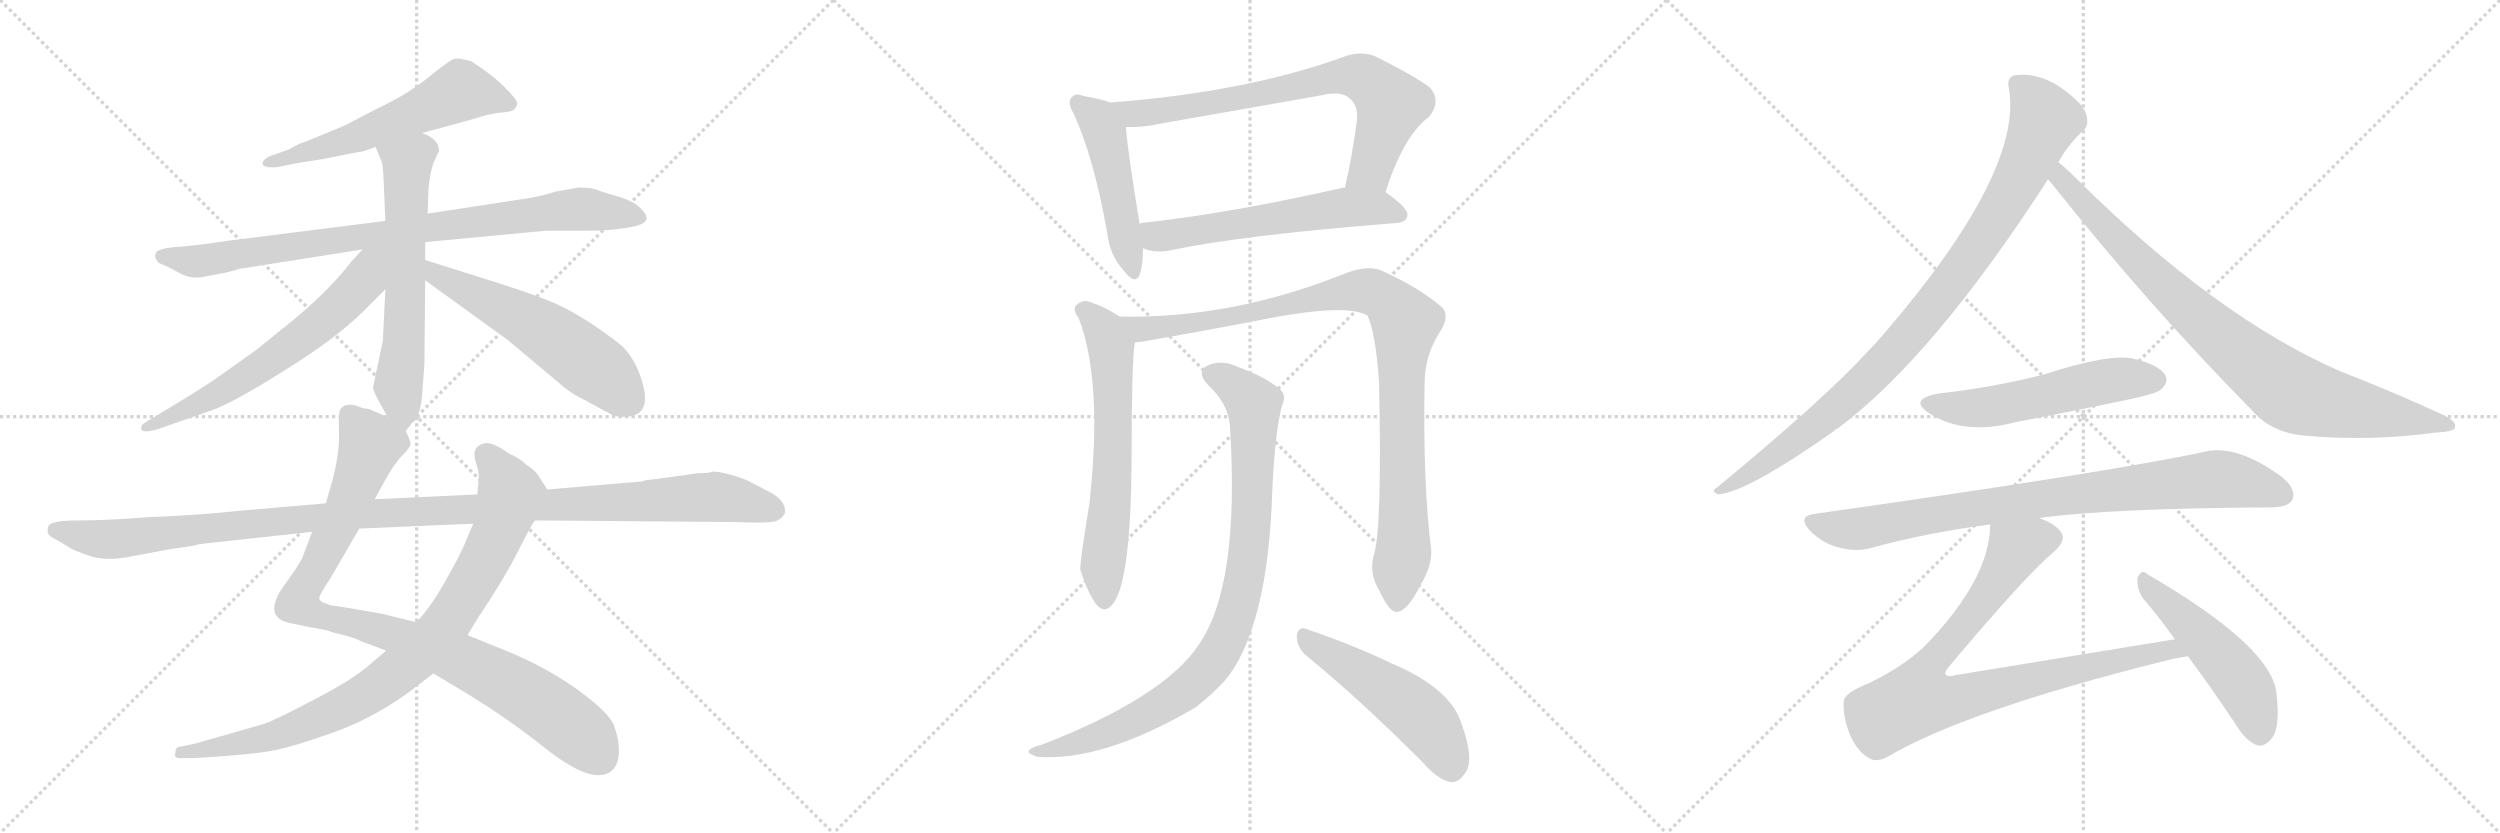 <svg version="1.1" viewBox="0 0 3072 1024" xmlns="http://www.w3.org/2000/svg">
  <g stroke="lightgray" stroke-dasharray="1,1" stroke-width="1" transform="scale(4, 4)">
    <line x1="0" y1="0" x2="256" y2="256"></line>
    <line x1="256" y1="0" x2="0" y2="256"></line>
    <line x1="128" y1="0" x2="128" y2="256"></line>
    <line x1="0" y1="128" x2="256" y2="128"></line>
    <line x1="256" y1="0" x2="512" y2="256"></line>
    <line x1="512" y1="0" x2="256" y2="256"></line>
    <line x1="384" y1="0" x2="384" y2="256"></line>
    <line x1="256" y1="128" x2="512" y2="128"></line>
    <line x1="512" y1="0" x2="768" y2="256"></line>
    <line x1="768" y1="0" x2="512" y2="256"></line>
    <line x1="640" y1="0" x2="640" y2="256"></line>
    <line x1="512" y1="128" x2="768" y2="128"></line>
  </g>
<g transform="scale(1, -1) translate(0, -850)">
   <style type="text/css">
    @keyframes keyframes0 {
      from {
       stroke: black;
       stroke-dashoffset: 571;
       stroke-width: 128;
       }
       65% {
       animation-timing-function: step-end;
       stroke: black;
       stroke-dashoffset: 0;
       stroke-width: 128;
       }
       to {
       stroke: black;
       stroke-width: 1024;
       }
       }
       #make-me-a-hanzi-animation-0 {
         animation: keyframes0 0.715s both;
         animation-delay: 0s;
         animation-timing-function: linear;
       }
    @keyframes keyframes1 {
      from {
       stroke: black;
       stroke-dashoffset: 848;
       stroke-width: 128;
       }
       73% {
       animation-timing-function: step-end;
       stroke: black;
       stroke-dashoffset: 0;
       stroke-width: 128;
       }
       to {
       stroke: black;
       stroke-width: 1024;
       }
       }
       #make-me-a-hanzi-animation-1 {
         animation: keyframes1 0.94s both;
         animation-delay: 0.715s;
         animation-timing-function: linear;
       }
    @keyframes keyframes2 {
      from {
       stroke: black;
       stroke-dashoffset: 614;
       stroke-width: 128;
       }
       67% {
       animation-timing-function: step-end;
       stroke: black;
       stroke-dashoffset: 0;
       stroke-width: 128;
       }
       to {
       stroke: black;
       stroke-width: 1024;
       }
       }
       #make-me-a-hanzi-animation-2 {
         animation: keyframes2 0.75s both;
         animation-delay: 1.655s;
         animation-timing-function: linear;
       }
    @keyframes keyframes3 {
      from {
       stroke: black;
       stroke-dashoffset: 623;
       stroke-width: 128;
       }
       67% {
       animation-timing-function: step-end;
       stroke: black;
       stroke-dashoffset: 0;
       stroke-width: 128;
       }
       to {
       stroke: black;
       stroke-width: 1024;
       }
       }
       #make-me-a-hanzi-animation-3 {
         animation: keyframes3 0.757s both;
         animation-delay: 2.404s;
         animation-timing-function: linear;
       }
    @keyframes keyframes4 {
      from {
       stroke: black;
       stroke-dashoffset: 556;
       stroke-width: 128;
       }
       64% {
       animation-timing-function: step-end;
       stroke: black;
       stroke-dashoffset: 0;
       stroke-width: 128;
       }
       to {
       stroke: black;
       stroke-width: 1024;
       }
       }
       #make-me-a-hanzi-animation-4 {
         animation: keyframes4 0.702s both;
         animation-delay: 3.161s;
         animation-timing-function: linear;
       }
    @keyframes keyframes5 {
      from {
       stroke: black;
       stroke-dashoffset: 940;
       stroke-width: 128;
       }
       75% {
       animation-timing-function: step-end;
       stroke: black;
       stroke-dashoffset: 0;
       stroke-width: 128;
       }
       to {
       stroke: black;
       stroke-width: 1024;
       }
       }
       #make-me-a-hanzi-animation-5 {
         animation: keyframes5 1.015s both;
         animation-delay: 3.864s;
         animation-timing-function: linear;
       }
    @keyframes keyframes6 {
      from {
       stroke: black;
       stroke-dashoffset: 863;
       stroke-width: 128;
       }
       74% {
       animation-timing-function: step-end;
       stroke: black;
       stroke-dashoffset: 0;
       stroke-width: 128;
       }
       to {
       stroke: black;
       stroke-width: 1024;
       }
       }
       #make-me-a-hanzi-animation-6 {
         animation: keyframes6 0.952s both;
         animation-delay: 4.879s;
         animation-timing-function: linear;
       }
    @keyframes keyframes7 {
      from {
       stroke: black;
       stroke-dashoffset: 1145;
       stroke-width: 128;
       }
       79% {
       animation-timing-function: step-end;
       stroke: black;
       stroke-dashoffset: 0;
       stroke-width: 128;
       }
       to {
       stroke: black;
       stroke-width: 1024;
       }
       }
       #make-me-a-hanzi-animation-7 {
         animation: keyframes7 1.182s both;
         animation-delay: 5.831s;
         animation-timing-function: linear;
       }
    @keyframes keyframes8 {
      from {
       stroke: black;
       stroke-dashoffset: 478;
       stroke-width: 128;
       }
       61% {
       animation-timing-function: step-end;
       stroke: black;
       stroke-dashoffset: 0;
       stroke-width: 128;
       }
       to {
       stroke: black;
       stroke-width: 1024;
       }
       }
       #make-me-a-hanzi-animation-8 {
         animation: keyframes8 0.639s both;
         animation-delay: 7.013s;
         animation-timing-function: linear;
       }
    @keyframes keyframes9 {
      from {
       stroke: black;
       stroke-dashoffset: 727;
       stroke-width: 128;
       }
       70% {
       animation-timing-function: step-end;
       stroke: black;
       stroke-dashoffset: 0;
       stroke-width: 128;
       }
       to {
       stroke: black;
       stroke-width: 1024;
       }
       }
       #make-me-a-hanzi-animation-9 {
         animation: keyframes9 0.842s both;
         animation-delay: 7.652s;
         animation-timing-function: linear;
       }
    @keyframes keyframes10 {
      from {
       stroke: black;
       stroke-dashoffset: 575;
       stroke-width: 128;
       }
       65% {
       animation-timing-function: step-end;
       stroke: black;
       stroke-dashoffset: 0;
       stroke-width: 128;
       }
       to {
       stroke: black;
       stroke-width: 1024;
       }
       }
       #make-me-a-hanzi-animation-10 {
         animation: keyframes10 0.718s both;
         animation-delay: 8.494s;
         animation-timing-function: linear;
       }
    @keyframes keyframes11 {
      from {
       stroke: black;
       stroke-dashoffset: 625;
       stroke-width: 128;
       }
       67% {
       animation-timing-function: step-end;
       stroke: black;
       stroke-dashoffset: 0;
       stroke-width: 128;
       }
       to {
       stroke: black;
       stroke-width: 1024;
       }
       }
       #make-me-a-hanzi-animation-11 {
         animation: keyframes11 0.759s both;
         animation-delay: 9.212s;
         animation-timing-function: linear;
       }
    @keyframes keyframes12 {
      from {
       stroke: black;
       stroke-dashoffset: 969;
       stroke-width: 128;
       }
       76% {
       animation-timing-function: step-end;
       stroke: black;
       stroke-dashoffset: 0;
       stroke-width: 128;
       }
       to {
       stroke: black;
       stroke-width: 1024;
       }
       }
       #make-me-a-hanzi-animation-12 {
         animation: keyframes12 1.039s both;
         animation-delay: 9.97s;
         animation-timing-function: linear;
       }
    @keyframes keyframes13 {
      from {
       stroke: black;
       stroke-dashoffset: 896;
       stroke-width: 128;
       }
       74% {
       animation-timing-function: step-end;
       stroke: black;
       stroke-dashoffset: 0;
       stroke-width: 128;
       }
       to {
       stroke: black;
       stroke-width: 1024;
       }
       }
       #make-me-a-hanzi-animation-13 {
         animation: keyframes13 0.979s both;
         animation-delay: 11.009s;
         animation-timing-function: linear;
       }
    @keyframes keyframes14 {
      from {
       stroke: black;
       stroke-dashoffset: 499;
       stroke-width: 128;
       }
       62% {
       animation-timing-function: step-end;
       stroke: black;
       stroke-dashoffset: 0;
       stroke-width: 128;
       }
       to {
       stroke: black;
       stroke-width: 1024;
       }
       }
       #make-me-a-hanzi-animation-14 {
         animation: keyframes14 0.656s both;
         animation-delay: 11.988s;
         animation-timing-function: linear;
       }
    @keyframes keyframes15 {
      from {
       stroke: black;
       stroke-dashoffset: 927;
       stroke-width: 128;
       }
       75% {
       animation-timing-function: step-end;
       stroke: black;
       stroke-dashoffset: 0;
       stroke-width: 128;
       }
       to {
       stroke: black;
       stroke-width: 1024;
       }
       }
       #make-me-a-hanzi-animation-15 {
         animation: keyframes15 1.004s both;
         animation-delay: 12.644s;
         animation-timing-function: linear;
       }
    @keyframes keyframes16 {
      from {
       stroke: black;
       stroke-dashoffset: 854;
       stroke-width: 128;
       }
       74% {
       animation-timing-function: step-end;
       stroke: black;
       stroke-dashoffset: 0;
       stroke-width: 128;
       }
       to {
       stroke: black;
       stroke-width: 1024;
       }
       }
       #make-me-a-hanzi-animation-16 {
         animation: keyframes16 0.945s both;
         animation-delay: 13.648s;
         animation-timing-function: linear;
       }
    @keyframes keyframes17 {
      from {
       stroke: black;
       stroke-dashoffset: 535;
       stroke-width: 128;
       }
       64% {
       animation-timing-function: step-end;
       stroke: black;
       stroke-dashoffset: 0;
       stroke-width: 128;
       }
       to {
       stroke: black;
       stroke-width: 1024;
       }
       }
       #make-me-a-hanzi-animation-17 {
         animation: keyframes17 0.685s both;
         animation-delay: 14.593s;
         animation-timing-function: linear;
       }
    @keyframes keyframes18 {
      from {
       stroke: black;
       stroke-dashoffset: 840;
       stroke-width: 128;
       }
       73% {
       animation-timing-function: step-end;
       stroke: black;
       stroke-dashoffset: 0;
       stroke-width: 128;
       }
       to {
       stroke: black;
       stroke-width: 1024;
       }
       }
       #make-me-a-hanzi-animation-18 {
         animation: keyframes18 0.934s both;
         animation-delay: 15.279s;
         animation-timing-function: linear;
       }
    @keyframes keyframes19 {
      from {
       stroke: black;
       stroke-dashoffset: 856;
       stroke-width: 128;
       }
       74% {
       animation-timing-function: step-end;
       stroke: black;
       stroke-dashoffset: 0;
       stroke-width: 128;
       }
       to {
       stroke: black;
       stroke-width: 1024;
       }
       }
       #make-me-a-hanzi-animation-19 {
         animation: keyframes19 0.947s both;
         animation-delay: 16.212s;
         animation-timing-function: linear;
       }
    @keyframes keyframes20 {
      from {
       stroke: black;
       stroke-dashoffset: 493;
       stroke-width: 128;
       }
       62% {
       animation-timing-function: step-end;
       stroke: black;
       stroke-dashoffset: 0;
       stroke-width: 128;
       }
       to {
       stroke: black;
       stroke-width: 1024;
       }
       }
       #make-me-a-hanzi-animation-20 {
         animation: keyframes20 0.651s both;
         animation-delay: 17.159s;
         animation-timing-function: linear;
       }
</style>
<path d="M 518.5 686.5 L 584.5 704.5 Q 598.5 709.5 613.5 711.5 Q 629.5 712.5 631.5 715.5 Q 634.5 717.5 635.5 722.5 Q 636.5 726.5 620.5 742.5 Q 604.5 758.5 579.5 774.5 Q 563.5 779.5 557.5 777.5 Q 552.5 775.5 534.5 761.5 Q 516.5 746.5 503.5 738.5 Q 490.5 729.5 455.5 712.5 Q 421.5 694.5 420.5 694.5 L 374.5 675.5 Q 366.5 673.5 355.5 666.5 L 332.5 658.5 Q 323.5 654.5 322.5 649.5 Q 322.5 643.5 339.5 644.5 L 355.5 647.5 Q 356.5 648.5 396.5 654.5 L 441.5 663.5 Q 443.5 662.5 461.5 669.5 L 518.5 686.5 Z" fill="lightgray"></path> 
<path d="M 522.5 552.5 L 670.5 566.5 L 723.5 566.5 Q 747.5 566.5 766.5 569.5 Q 786.5 572.5 789.5 575.5 Q 799.5 580.5 789.5 591.5 Q 780.5 602.5 759.5 608.5 Q 738.5 614.5 731.5 617.5 Q 724.5 619.5 710.5 619.5 L 682.5 614.5 Q 667.5 609.5 649.5 606.5 L 525.5 587.5 L 473.5 578.5 L 282.5 554.5 Q 236.5 547.5 215.5 546.5 Q 194.5 544.5 191.5 539.5 Q 189.5 534.5 192.5 530.5 Q 193.5 526.5 203.5 523.5 L 224.5 512.5 Q 238.5 506.5 253.5 510.5 L 269.5 513.5 Q 281.5 515.5 293.5 519.5 L 445.5 543.5 L 522.5 552.5 Z" fill="lightgray"></path> 
<path d="M 498.5 320.5 L 509.5 334.5 Q 516.5 341.5 518.5 362.5 L 521.5 402.5 L 522.5 505.5 L 522.5 530.5 L 522.5 552.5 L 525.5 587.5 L 526.5 618.5 Q 528.5 637.5 532.5 649.5 L 539.5 664.5 Q 539.5 679.5 518.5 686.5 C 491.5 699.5 450.5 697.5 461.5 669.5 L 468.5 652.5 Q 470.5 650.5 471.5 626.5 L 473.5 578.5 L 473.5 494.5 L 470.5 431.5 L 458.5 374.5 Q 457.5 369.5 476.5 337.5 C 491.5 311.5 491.5 311.5 498.5 320.5 Z" fill="lightgray"></path> 
<path d="M 445.5 543.5 L 432.5 529.5 Q 406.5 495.5 362.5 458.5 L 315.5 420.5 L 263.5 383.5 Q 242.5 369.5 217.5 354.5 L 179.5 331.5 Q 172.5 327.5 173.5 322.5 Q 175.5 317.5 193.5 322.5 L 256.5 344.5 Q 282.5 352.5 347.5 393.5 Q 412.5 433.5 447.5 468.5 L 473.5 494.5 C 525.5 546.5 472.5 572.5 445.5 543.5 Z" fill="lightgray"></path> 
<path d="M 522.5 505.5 L 623.5 432.5 L 684.5 381.5 Q 699.5 367.5 716.5 359.5 L 751.5 340.5 Q 760.5 336.5 774.5 338.5 Q 805.5 343.5 783.5 396.5 Q 775.5 414.5 763.5 425.5 Q 751.5 435.5 726.5 452.5 Q 701.5 468.5 683.5 476.5 Q 666.5 484.5 617.5 500.5 L 522.5 530.5 C 493.5 539.5 498.5 523.5 522.5 505.5 Z" fill="lightgray"></path> 
<path d="M 760.5 -71.5 Q 760.5 -58.5 754.5 -41.5 Q 748.5 -25.5 708.5 3.5 Q 668.5 31.5 621.5 50.5 L 574.5 69.5 L 511.5 85.5 L 470.5 95.5 Q 427.5 103.5 404.5 106.5 L 403.5 107.5 Q 394.5 109.5 392.5 113.5 Q 390.5 116.5 405.5 138.5 L 441.5 200.5 L 460.5 236.5 L 473.5 260.5 Q 483.5 278.5 493.5 289.5 Q 504.5 300.5 504.5 304.5 Q 504.5 308.5 498.5 320.5 L 476.5 337.5 L 457.5 345.5 Q 455.5 347.5 445.5 348.5 Q 426.5 357.5 418.5 347.5 Q 415.5 343.5 416.5 319.5 Q 417.5 295.5 409.5 263.5 L 400.5 231.5 L 383.5 196.5 L 371.5 164.5 Q 368.5 158.5 362.5 149.5 L 345.5 125.5 Q 324.5 91.5 355.5 84.5 L 379.5 79.5 Q 400.5 76.5 410.5 72.5 Q 436.5 66.5 442.5 62.5 L 474.5 50.5 L 532.5 22.5 L 567.5 1.5 Q 622.5 -31.5 667.5 -67.5 Q 712.5 -103.5 736.5 -102.5 Q 760.5 -101.5 760.5 -71.5 Z" fill="lightgray"></path> 
<path d="M 574.5 69.5 L 586.5 89.5 Q 619.5 138.5 636.5 172.5 Q 653.5 206.5 657.5 210.5 C 672.5 236.5 676.5 242.5 672.5 248.5 L 663.5 262.5 Q 658.5 271.5 647.5 278.5 Q 636.5 288.5 625.5 292.5 Q 606.5 306.5 596.5 305.5 Q 586.5 303.5 584.5 297.5 Q 581.5 293.5 584.5 282.5 Q 588.5 271.5 588.5 262.5 L 586.5 242.5 L 581.5 206.5 L 573.5 187.5 Q 566.5 169.5 547.5 136.5 Q 528.5 102.5 511.5 85.5 L 474.5 50.5 L 454.5 33.5 Q 434.5 15.5 384.5 -10.5 Q 334.5 -36.5 324.5 -39.5 L 268.5 -55.5 Q 234.5 -65.5 231.5 -65.5 L 221.5 -67.5 Q 215.5 -67.5 215.5 -75.5 Q 213.5 -81.5 220.5 -81.5 L 235.5 -81.5 Q 244.5 -81.5 282.5 -78.5 Q 320.5 -75.5 339.5 -71.5 Q 359.5 -67.5 405.5 -51.5 Q 452.5 -35.5 498.5 -3.5 L 532.5 22.5 L 574.5 69.5 Z" fill="lightgray"></path> 
<path d="M 657.5 210.5 L 901.5 208.5 Q 948.5 206.5 955.5 210.5 Q 962.5 214.5 964.5 219.5 Q 966.5 233.5 947.5 244.5 L 916.5 260.5 Q 889.5 270.5 875.5 270.5 Q 871.5 268.5 857.5 268.5 L 799.5 260.5 Q 793.5 260.5 789.5 258.5 L 672.5 248.5 L 586.5 242.5 L 460.5 236.5 L 400.5 231.5 L 295.5 222.5 Q 239.5 216.5 181.5 214.5 Q 131.5 210.5 96.5 210.5 Q 62.5 210.5 59.5 203.5 Q 57.5 196.5 59.5 193.5 Q 61.5 190.5 71.5 185.5 L 86.5 176.5 Q 88.5 174.5 108.5 167.5 Q 129.5 159.5 162.5 166.5 L 210.5 175.5 Q 236.5 178.5 245.5 181.5 L 383.5 196.5 L 441.5 200.5 L 581.5 206.5 L 657.5 210.5 Z" fill="lightgray"></path> 
<path d="M 1364.5 724.0 Q 1354.5 728.0 1331.5 732.0 Q 1321.5 736.0 1317.5 731.0 Q 1310.5 725.0 1319.5 710.0 Q 1344.5 655.0 1360.5 564.0 Q 1363.5 537.0 1379.5 519.0 Q 1395.5 498.0 1400.5 513.0 Q 1404.5 525.0 1404.5 545.0 L 1400.5 574.0 Q 1385.5 665.0 1383.5 694.0 C 1381.5 718.0 1381.5 718.0 1364.5 724.0 Z" fill="lightgray"></path> 
<path d="M 1702.5 614.0 Q 1724.5 683.0 1755.5 706.0 Q 1771.5 725.0 1757.5 742.0 Q 1741.5 755.0 1689.5 781.0 Q 1671.5 788.0 1650.5 780.0 Q 1532.5 737.0 1364.5 724.0 C 1334.5 722.0 1353.5 694.0 1383.5 694.0 Q 1402.5 693.0 1425.5 698.0 L 1624.5 733.0 Q 1649.5 739.0 1659.5 728.0 Q 1668.5 721.0 1667.5 703.0 Q 1661.5 657.0 1652.5 619.0 C 1645.5 590.0 1692.5 586.0 1702.5 614.0 Z" fill="lightgray"></path> 
<path d="M 1404.5 545.0 Q 1417.5 539.0 1436.5 542.0 Q 1524.5 561.0 1716.5 576.0 Q 1728.5 577.0 1729.5 586.0 Q 1729.5 595.0 1702.5 614.0 C 1688.5 624.0 1682.5 623.0 1652.5 619.0 Q 1651.5 620.0 1648.5 619.0 Q 1512.5 588.0 1402.5 576.0 Q 1401.5 576.0 1400.5 574.0 C 1371.5 565.0 1375.5 554.0 1404.5 545.0 Z" fill="lightgray"></path> 
<path d="M 1375.5 461.0 Q 1356.5 474.0 1335.5 480.0 Q 1328.5 481.0 1321.5 474.0 Q 1318.5 468.0 1325.5 459.0 Q 1355.5 381.0 1338.5 230.0 Q 1326.5 157.0 1327.5 150.0 Q 1337.5 119.0 1347.5 107.0 Q 1357.5 95.0 1367.5 108.0 Q 1389.5 135.0 1390.5 284.0 Q 1390.5 405.0 1394.5 429.0 C 1396.5 448.0 1396.5 448.0 1375.5 461.0 Z" fill="lightgray"></path> 
<path d="M 1688.5 169.0 Q 1681.5 147.0 1694.5 125.0 Q 1707.5 97.0 1716.5 98.0 Q 1729.5 99.0 1745.5 131.0 Q 1760.5 156.0 1758.5 176.0 Q 1748.5 255.0 1750.5 378.0 Q 1750.5 414.0 1770.5 444.0 Q 1780.5 460.0 1773.5 471.0 Q 1745.5 496.0 1696.5 518.0 Q 1680.5 524.0 1655.5 515.0 Q 1514.5 458.0 1375.5 461.0 C 1345.5 461.0 1364.5 424.0 1394.5 429.0 Q 1398.5 430.0 1402.5 430.0 Q 1477.5 443.0 1534.5 454.0 Q 1654.5 479.0 1680.5 462.0 Q 1690.5 440.0 1694.5 381.0 Q 1698.5 203.0 1688.5 169.0 Z" fill="lightgray"></path> 
<path d="M 1511.5 324.0 Q 1523.5 129.0 1472.5 57.0 Q 1429.5 -7.0 1280.5 -65.0 Q 1268.5 -68.0 1265.5 -71.0 Q 1259.5 -75.0 1274.5 -80.0 Q 1355.5 -86.0 1469.5 -19.0 Q 1488.5 -4.0 1504.5 13.0 Q 1558.5 77.0 1563.5 250.0 Q 1567.5 329.0 1576.5 355.0 Q 1580.5 365.0 1572.5 372.0 Q 1554.5 387.0 1521.5 399.0 Q 1502.5 408.0 1486.5 402.0 Q 1468.5 395.0 1483.5 378.0 Q 1510.5 353.0 1511.5 324.0 Z" fill="lightgray"></path> 
<path d="M 1605.5 44.0 Q 1669.5 -8.0 1748.5 -87.0 Q 1766.5 -108.0 1782.5 -111.0 Q 1792.5 -112.0 1799.5 -101.0 Q 1812.5 -86.0 1796.5 -41.0 Q 1783.5 4.0 1709.5 35.0 Q 1666.5 56.0 1605.5 77.0 Q 1595.5 81.0 1593.5 69.0 Q 1593.5 54.0 1605.5 44.0 Z" fill="lightgray"></path> 
<path d="M 2529.5 650.5 Q 2538.5 668.5 2557.5 687.5 Q 2566.5 693.5 2564.5 704.5 Q 2563.5 716.5 2548.5 729.5 Q 2512.5 762.5 2475.5 757.5 Q 2465.5 754.5 2468.5 741.5 Q 2486.5 639.5 2315.5 440.5 Q 2305.5 428.5 2294.5 417.5 Q 2242.5 360.5 2110.5 251.5 Q 2100.5 245.5 2112.5 242.5 Q 2148.5 246.5 2252.5 319.5 Q 2255.5 322.5 2259.5 324.5 Q 2376.5 412.5 2516.5 629.5 L 2529.5 650.5 Z" fill="lightgray"></path> 
<path d="M 2516.5 629.5 Q 2519.5 626.5 2523.5 621.5 Q 2638.5 476.5 2767.5 345.5 Q 2791.5 317.5 2834.5 314.5 Q 2912.5 307.5 2993.5 318.5 Q 3015.5 319.5 3016.5 324.5 Q 3019.5 331.5 3003.5 339.5 Q 2945.5 366.5 2876.5 393.5 Q 2723.5 459.5 2550.5 631.5 Q 2537.5 644.5 2529.5 650.5 C 2506.5 670.5 2497.5 652.5 2516.5 629.5 Z" fill="lightgray"></path> 
<path d="M 2382.5 366.5 Q 2343.5 359.5 2371.5 341.5 Q 2414.5 314.5 2477.5 331.5 Q 2546.5 344.5 2617.5 359.5 Q 2650.5 366.5 2655.5 371.5 Q 2665.5 380.5 2660.5 389.5 Q 2651.5 402.5 2620.5 409.5 Q 2590.5 415.5 2510.5 389.5 Q 2446.5 373.5 2382.5 366.5 Z" fill="lightgray"></path> 
<path d="M 2505.5 213.5 Q 2595.5 225.5 2789.5 226.5 Q 2811.5 226.5 2816.5 235.5 Q 2822.5 248.5 2804.5 263.5 Q 2747.5 305.5 2707.5 294.5 Q 2589.5 269.5 2229.5 218.5 Q 2207.5 215.5 2224.5 197.5 Q 2239.5 182.5 2258.5 177.5 Q 2280.5 171.5 2298.5 176.5 Q 2367.5 195.5 2445.5 205.5 L 2505.5 213.5 Z" fill="lightgray"></path> 
<path d="M 2672.5 64.5 L 2403.5 20.5 Q 2393.5 17.5 2390.5 21.5 Q 2389.5 24.5 2395.5 31.5 Q 2489.5 143.5 2524.5 172.5 Q 2540.5 187.5 2531.5 197.5 Q 2524.5 206.5 2505.5 213.5 C 2478.5 226.5 2448.5 235.5 2445.5 205.5 Q 2445.5 139.5 2366.5 57.5 Q 2341.5 32.5 2296.5 10.5 Q 2265.5 -1.5 2265.5 -12.5 Q 2264.5 -31.5 2273.5 -53.5 Q 2283.5 -75.5 2298.5 -82.5 Q 2305.5 -86.5 2318.5 -80.5 Q 2414.5 -23.5 2658.5 37.5 Q 2673.5 41.5 2688.5 43.5 C 2718.5 48.5 2702.5 69.5 2672.5 64.5 Z" fill="lightgray"></path> 
<path d="M 2688.5 43.5 Q 2715.5 7.5 2745.5 -37.5 Q 2758.5 -59.5 2772.5 -65.5 Q 2781.5 -68.5 2789.5 -59.5 Q 2802.5 -47.5 2797.5 -3.5 Q 2793.5 54.5 2638.5 144.5 Q 2631.5 151.5 2626.5 139.5 Q 2625.5 126.5 2633.5 114.5 Q 2652.5 92.5 2672.5 64.5 L 2688.5 43.5 Z" fill="lightgray"></path> 
      <clipPath id="make-me-a-hanzi-clip-0">
      <path d="M 518.5 686.5 L 584.5 704.5 Q 598.5 709.5 613.5 711.5 Q 629.5 712.5 631.5 715.5 Q 634.5 717.5 635.5 722.5 Q 636.5 726.5 620.5 742.5 Q 604.5 758.5 579.5 774.5 Q 563.5 779.5 557.5 777.5 Q 552.5 775.5 534.5 761.5 Q 516.5 746.5 503.5 738.5 Q 490.5 729.5 455.5 712.5 Q 421.5 694.5 420.5 694.5 L 374.5 675.5 Q 366.5 673.5 355.5 666.5 L 332.5 658.5 Q 323.5 654.5 322.5 649.5 Q 322.5 643.5 339.5 644.5 L 355.5 647.5 Q 356.5 648.5 396.5 654.5 L 441.5 663.5 Q 443.5 662.5 461.5 669.5 L 518.5 686.5 Z" fill="lightgray"></path>
      </clipPath>
      <path clip-path="url(#make-me-a-hanzi-clip-0)" d="M 626.5 722.5 L 563.5 737.5 L 430.5 678.5 L 329.5 652.5 " fill="none" id="make-me-a-hanzi-animation-0" stroke-dasharray="443 886" stroke-linecap="round"></path>

      <clipPath id="make-me-a-hanzi-clip-1">
      <path d="M 522.5 552.5 L 670.5 566.5 L 723.5 566.5 Q 747.5 566.5 766.5 569.5 Q 786.5 572.5 789.5 575.5 Q 799.5 580.5 789.5 591.5 Q 780.5 602.5 759.5 608.5 Q 738.5 614.5 731.5 617.5 Q 724.5 619.5 710.5 619.5 L 682.5 614.5 Q 667.5 609.5 649.5 606.5 L 525.5 587.5 L 473.5 578.5 L 282.5 554.5 Q 236.5 547.5 215.5 546.5 Q 194.5 544.5 191.5 539.5 Q 189.5 534.5 192.5 530.5 Q 193.5 526.5 203.5 523.5 L 224.5 512.5 Q 238.5 506.5 253.5 510.5 L 269.5 513.5 Q 281.5 515.5 293.5 519.5 L 445.5 543.5 L 522.5 552.5 Z" fill="lightgray"></path>
      </clipPath>
      <path clip-path="url(#make-me-a-hanzi-clip-1)" d="M 198.5 535.5 L 253.5 530.5 L 708.5 593.5 L 785.5 583.5 " fill="none" id="make-me-a-hanzi-animation-1" stroke-dasharray="720 1440" stroke-linecap="round"></path>

      <clipPath id="make-me-a-hanzi-clip-2">
      <path d="M 498.5 320.5 L 509.5 334.5 Q 516.5 341.5 518.5 362.5 L 521.5 402.5 L 522.5 505.5 L 522.5 530.5 L 522.5 552.5 L 525.5 587.5 L 526.5 618.5 Q 528.5 637.5 532.5 649.5 L 539.5 664.5 Q 539.5 679.5 518.5 686.5 C 491.5 699.5 450.5 697.5 461.5 669.5 L 468.5 652.5 Q 470.5 650.5 471.5 626.5 L 473.5 578.5 L 473.5 494.5 L 470.5 431.5 L 458.5 374.5 Q 457.5 369.5 476.5 337.5 C 491.5 311.5 491.5 311.5 498.5 320.5 Z" fill="lightgray"></path>
      </clipPath>
      <path clip-path="url(#make-me-a-hanzi-clip-2)" d="M 469.5 667.5 L 500.5 649.5 L 496.5 424.5 L 489.5 376.5 L 495.5 328.5 " fill="none" id="make-me-a-hanzi-animation-2" stroke-dasharray="486 972" stroke-linecap="round"></path>

      <clipPath id="make-me-a-hanzi-clip-3">
      <path d="M 445.5 543.5 L 432.5 529.5 Q 406.5 495.5 362.5 458.5 L 315.5 420.5 L 263.5 383.5 Q 242.5 369.5 217.5 354.5 L 179.5 331.5 Q 172.5 327.5 173.5 322.5 Q 175.5 317.5 193.5 322.5 L 256.5 344.5 Q 282.5 352.5 347.5 393.5 Q 412.5 433.5 447.5 468.5 L 473.5 494.5 C 525.5 546.5 472.5 572.5 445.5 543.5 Z" fill="lightgray"></path>
      </clipPath>
      <path clip-path="url(#make-me-a-hanzi-clip-3)" d="M 467.5 540.5 L 447.5 505.5 L 407.5 464.5 L 328.5 403.5 L 263.5 363.5 L 178.5 325.5 " fill="none" id="make-me-a-hanzi-animation-3" stroke-dasharray="495 990" stroke-linecap="round"></path>

      <clipPath id="make-me-a-hanzi-clip-4">
      <path d="M 522.5 505.5 L 623.5 432.5 L 684.5 381.5 Q 699.5 367.5 716.5 359.5 L 751.5 340.5 Q 760.5 336.5 774.5 338.5 Q 805.5 343.5 783.5 396.5 Q 775.5 414.5 763.5 425.5 Q 751.5 435.5 726.5 452.5 Q 701.5 468.5 683.5 476.5 Q 666.5 484.5 617.5 500.5 L 522.5 530.5 C 493.5 539.5 498.5 523.5 522.5 505.5 Z" fill="lightgray"></path>
      </clipPath>
      <path clip-path="url(#make-me-a-hanzi-clip-4)" d="M 527.5 524.5 L 538.5 511.5 L 647.5 456.5 L 699.5 422.5 L 742.5 390.5 L 773.5 357.5 " fill="none" id="make-me-a-hanzi-animation-4" stroke-dasharray="428 856" stroke-linecap="round"></path>

      <clipPath id="make-me-a-hanzi-clip-5">
      <path d="M 760.5 -71.5 Q 760.5 -58.5 754.5 -41.5 Q 748.5 -25.5 708.5 3.5 Q 668.5 31.5 621.5 50.5 L 574.5 69.5 L 511.5 85.5 L 470.5 95.5 Q 427.5 103.5 404.5 106.5 L 403.5 107.5 Q 394.5 109.5 392.5 113.5 Q 390.5 116.5 405.5 138.5 L 441.5 200.5 L 460.5 236.5 L 473.5 260.5 Q 483.5 278.5 493.5 289.5 Q 504.5 300.5 504.5 304.5 Q 504.5 308.5 498.5 320.5 L 476.5 337.5 L 457.5 345.5 Q 455.5 347.5 445.5 348.5 Q 426.5 357.5 418.5 347.5 Q 415.5 343.5 416.5 319.5 Q 417.5 295.5 409.5 263.5 L 400.5 231.5 L 383.5 196.5 L 371.5 164.5 Q 368.5 158.5 362.5 149.5 L 345.5 125.5 Q 324.5 91.5 355.5 84.5 L 379.5 79.5 Q 400.5 76.5 410.5 72.5 Q 436.5 66.5 442.5 62.5 L 474.5 50.5 L 532.5 22.5 L 567.5 1.5 Q 622.5 -31.5 667.5 -67.5 Q 712.5 -103.5 736.5 -102.5 Q 760.5 -101.5 760.5 -71.5 Z" fill="lightgray"></path>
      </clipPath>
      <path clip-path="url(#make-me-a-hanzi-clip-5)" d="M 428.5 340.5 L 455.5 304.5 L 427.5 229.5 L 366.5 108.5 L 391.5 93.5 L 472.5 74.5 L 548.5 46.5 L 614.5 15.5 L 680.5 -25.5 L 718.5 -56.5 L 737.5 -80.5 " fill="none" id="make-me-a-hanzi-animation-5" stroke-dasharray="812 1624" stroke-linecap="round"></path>

      <clipPath id="make-me-a-hanzi-clip-6">
      <path d="M 574.5 69.5 L 586.5 89.5 Q 619.5 138.5 636.5 172.5 Q 653.5 206.5 657.5 210.5 C 672.5 236.5 676.5 242.5 672.5 248.5 L 663.5 262.5 Q 658.5 271.5 647.5 278.5 Q 636.5 288.5 625.5 292.5 Q 606.5 306.5 596.5 305.5 Q 586.5 303.5 584.5 297.5 Q 581.5 293.5 584.5 282.5 Q 588.5 271.5 588.5 262.5 L 586.5 242.5 L 581.5 206.5 L 573.5 187.5 Q 566.5 169.5 547.5 136.5 Q 528.5 102.5 511.5 85.5 L 474.5 50.5 L 454.5 33.5 Q 434.5 15.5 384.5 -10.5 Q 334.5 -36.5 324.5 -39.5 L 268.5 -55.5 Q 234.5 -65.5 231.5 -65.5 L 221.5 -67.5 Q 215.5 -67.5 215.5 -75.5 Q 213.5 -81.5 220.5 -81.5 L 235.5 -81.5 Q 244.5 -81.5 282.5 -78.5 Q 320.5 -75.5 339.5 -71.5 Q 359.5 -67.5 405.5 -51.5 Q 452.5 -35.5 498.5 -3.5 L 532.5 22.5 L 574.5 69.5 Z" fill="lightgray"></path>
      </clipPath>
      <path clip-path="url(#make-me-a-hanzi-clip-6)" d="M 598.5 290.5 L 627.5 243.5 L 613.5 196.5 L 552.5 89.5 L 515.5 47.5 L 452.5 -1.5 L 374.5 -40.5 L 320.5 -58.5 L 222.5 -74.5 " fill="none" id="make-me-a-hanzi-animation-6" stroke-dasharray="735 1470" stroke-linecap="round"></path>

      <clipPath id="make-me-a-hanzi-clip-7">
      <path d="M 657.5 210.5 L 901.5 208.5 Q 948.5 206.5 955.5 210.5 Q 962.5 214.5 964.5 219.5 Q 966.5 233.5 947.5 244.5 L 916.5 260.5 Q 889.5 270.5 875.5 270.5 Q 871.5 268.5 857.5 268.5 L 799.5 260.5 Q 793.5 260.5 789.5 258.5 L 672.5 248.5 L 586.5 242.5 L 460.5 236.5 L 400.5 231.5 L 295.5 222.5 Q 239.5 216.5 181.5 214.5 Q 131.5 210.5 96.5 210.5 Q 62.5 210.5 59.5 203.5 Q 57.5 196.5 59.5 193.5 Q 61.5 190.5 71.5 185.5 L 86.5 176.5 Q 88.5 174.5 108.5 167.5 Q 129.5 159.5 162.5 166.5 L 210.5 175.5 Q 236.5 178.5 245.5 181.5 L 383.5 196.5 L 441.5 200.5 L 581.5 206.5 L 657.5 210.5 Z" fill="lightgray"></path>
      </clipPath>
      <path clip-path="url(#make-me-a-hanzi-clip-7)" d="M 67.5 198.5 L 150.5 187.5 L 409.5 216.5 L 878.5 239.5 L 951.5 223.5 " fill="none" id="make-me-a-hanzi-animation-7" stroke-dasharray="1017 2034" stroke-linecap="round"></path>

      <clipPath id="make-me-a-hanzi-clip-8">
      <path d="M 1364.5 724.0 Q 1354.5 728.0 1331.5 732.0 Q 1321.5 736.0 1317.5 731.0 Q 1310.5 725.0 1319.5 710.0 Q 1344.5 655.0 1360.5 564.0 Q 1363.5 537.0 1379.5 519.0 Q 1395.5 498.0 1400.5 513.0 Q 1404.5 525.0 1404.5 545.0 L 1400.5 574.0 Q 1385.5 665.0 1383.5 694.0 C 1381.5 718.0 1381.5 718.0 1364.5 724.0 Z" fill="lightgray"></path>
      </clipPath>
      <path clip-path="url(#make-me-a-hanzi-clip-8)" d="M 1325.5 724.0 L 1345.5 707.0 L 1357.5 686.0 L 1390.5 518.0 " fill="none" id="make-me-a-hanzi-animation-8" stroke-dasharray="350 700" stroke-linecap="round"></path>

      <clipPath id="make-me-a-hanzi-clip-9">
      <path d="M 1702.5 614.0 Q 1724.5 683.0 1755.5 706.0 Q 1771.5 725.0 1757.5 742.0 Q 1741.5 755.0 1689.5 781.0 Q 1671.5 788.0 1650.5 780.0 Q 1532.5 737.0 1364.5 724.0 C 1334.5 722.0 1353.5 694.0 1383.5 694.0 Q 1402.5 693.0 1425.5 698.0 L 1624.5 733.0 Q 1649.5 739.0 1659.5 728.0 Q 1668.5 721.0 1667.5 703.0 Q 1661.5 657.0 1652.5 619.0 C 1645.5 590.0 1692.5 586.0 1702.5 614.0 Z" fill="lightgray"></path>
      </clipPath>
      <path clip-path="url(#make-me-a-hanzi-clip-9)" d="M 1373.5 723.0 L 1382.5 714.0 L 1402.5 710.0 L 1637.5 755.0 L 1671.5 755.0 L 1709.5 722.0 L 1684.5 642.0 L 1659.5 624.0 " fill="none" id="make-me-a-hanzi-animation-9" stroke-dasharray="599 1198" stroke-linecap="round"></path>

      <clipPath id="make-me-a-hanzi-clip-10">
      <path d="M 1404.5 545.0 Q 1417.5 539.0 1436.5 542.0 Q 1524.5 561.0 1716.5 576.0 Q 1728.5 577.0 1729.5 586.0 Q 1729.5 595.0 1702.5 614.0 C 1688.5 624.0 1682.5 623.0 1652.5 619.0 Q 1651.5 620.0 1648.5 619.0 Q 1512.5 588.0 1402.5 576.0 Q 1401.5 576.0 1400.5 574.0 C 1371.5 565.0 1375.5 554.0 1404.5 545.0 Z" fill="lightgray"></path>
      </clipPath>
      <path clip-path="url(#make-me-a-hanzi-clip-10)" d="M 1408.5 568.0 L 1421.5 559.0 L 1650.5 595.0 L 1694.5 595.0 L 1720.5 586.0 " fill="none" id="make-me-a-hanzi-animation-10" stroke-dasharray="447 894" stroke-linecap="round"></path>

      <clipPath id="make-me-a-hanzi-clip-11">
      <path d="M 1375.5 461.0 Q 1356.5 474.0 1335.5 480.0 Q 1328.5 481.0 1321.5 474.0 Q 1318.5 468.0 1325.5 459.0 Q 1355.5 381.0 1338.5 230.0 Q 1326.5 157.0 1327.5 150.0 Q 1337.5 119.0 1347.5 107.0 Q 1357.5 95.0 1367.5 108.0 Q 1389.5 135.0 1390.5 284.0 Q 1390.5 405.0 1394.5 429.0 C 1396.5 448.0 1396.5 448.0 1375.5 461.0 Z" fill="lightgray"></path>
      </clipPath>
      <path clip-path="url(#make-me-a-hanzi-clip-11)" d="M 1332.5 469.0 L 1357.5 443.0 L 1365.5 422.0 L 1367.5 272.0 L 1354.5 155.0 L 1357.5 112.0 " fill="none" id="make-me-a-hanzi-animation-11" stroke-dasharray="497 994" stroke-linecap="round"></path>

      <clipPath id="make-me-a-hanzi-clip-12">
      <path d="M 1688.5 169.0 Q 1681.5 147.0 1694.5 125.0 Q 1707.5 97.0 1716.5 98.0 Q 1729.5 99.0 1745.5 131.0 Q 1760.5 156.0 1758.5 176.0 Q 1748.5 255.0 1750.5 378.0 Q 1750.5 414.0 1770.5 444.0 Q 1780.5 460.0 1773.5 471.0 Q 1745.5 496.0 1696.5 518.0 Q 1680.5 524.0 1655.5 515.0 Q 1514.5 458.0 1375.5 461.0 C 1345.5 461.0 1364.5 424.0 1394.5 429.0 Q 1398.5 430.0 1402.5 430.0 Q 1477.5 443.0 1534.5 454.0 Q 1654.5 479.0 1680.5 462.0 Q 1690.5 440.0 1694.5 381.0 Q 1698.5 203.0 1688.5 169.0 Z" fill="lightgray"></path>
      </clipPath>
      <path clip-path="url(#make-me-a-hanzi-clip-12)" d="M 1383.5 458.0 L 1408.5 445.0 L 1544.5 465.0 L 1556.5 472.0 L 1669.5 493.0 L 1692.5 489.0 L 1716.5 469.0 L 1727.5 454.0 L 1721.5 393.0 L 1724.5 170.0 L 1717.5 109.0 " fill="none" id="make-me-a-hanzi-animation-12" stroke-dasharray="841 1682" stroke-linecap="round"></path>

      <clipPath id="make-me-a-hanzi-clip-13">
      <path d="M 1511.5 324.0 Q 1523.5 129.0 1472.5 57.0 Q 1429.5 -7.0 1280.5 -65.0 Q 1268.5 -68.0 1265.5 -71.0 Q 1259.5 -75.0 1274.5 -80.0 Q 1355.5 -86.0 1469.5 -19.0 Q 1488.5 -4.0 1504.5 13.0 Q 1558.5 77.0 1563.5 250.0 Q 1567.5 329.0 1576.5 355.0 Q 1580.5 365.0 1572.5 372.0 Q 1554.5 387.0 1521.5 399.0 Q 1502.5 408.0 1486.5 402.0 Q 1468.5 395.0 1483.5 378.0 Q 1510.5 353.0 1511.5 324.0 Z" fill="lightgray"></path>
      </clipPath>
      <path clip-path="url(#make-me-a-hanzi-clip-13)" d="M 1489.5 389.0 L 1508.5 382.0 L 1540.5 353.0 L 1533.5 164.0 L 1508.5 67.0 L 1481.5 25.0 L 1433.5 -14.0 L 1344.5 -57.0 L 1270.5 -75.0 " fill="none" id="make-me-a-hanzi-animation-13" stroke-dasharray="768 1536" stroke-linecap="round"></path>

      <clipPath id="make-me-a-hanzi-clip-14">
      <path d="M 1605.5 44.0 Q 1669.5 -8.0 1748.5 -87.0 Q 1766.5 -108.0 1782.5 -111.0 Q 1792.5 -112.0 1799.5 -101.0 Q 1812.5 -86.0 1796.5 -41.0 Q 1783.5 4.0 1709.5 35.0 Q 1666.5 56.0 1605.5 77.0 Q 1595.5 81.0 1593.5 69.0 Q 1593.5 54.0 1605.5 44.0 Z" fill="lightgray"></path>
      </clipPath>
      <path clip-path="url(#make-me-a-hanzi-clip-14)" d="M 1605.5 64.0 L 1739.5 -24.0 L 1769.5 -60.0 L 1783.5 -93.0 " fill="none" id="make-me-a-hanzi-animation-14" stroke-dasharray="371 742" stroke-linecap="round"></path>

      <clipPath id="make-me-a-hanzi-clip-15">
      <path d="M 2529.5 650.5 Q 2538.5 668.5 2557.5 687.5 Q 2566.5 693.5 2564.5 704.5 Q 2563.5 716.5 2548.5 729.5 Q 2512.5 762.5 2475.5 757.5 Q 2465.5 754.5 2468.5 741.5 Q 2486.5 639.5 2315.5 440.5 Q 2305.5 428.5 2294.5 417.5 Q 2242.5 360.5 2110.5 251.5 Q 2100.5 245.5 2112.5 242.5 Q 2148.5 246.5 2252.5 319.5 Q 2255.5 322.5 2259.5 324.5 Q 2376.5 412.5 2516.5 629.5 L 2529.5 650.5 Z" fill="lightgray"></path>
      </clipPath>
      <path clip-path="url(#make-me-a-hanzi-clip-15)" d="M 2478.5 746.5 L 2501.5 724.5 L 2512.5 702.5 L 2475.5 620.5 L 2415.5 525.5 L 2334.5 425.5 L 2269.5 359.5 L 2180.5 288.5 L 2115.5 247.5 " fill="none" id="make-me-a-hanzi-animation-15" stroke-dasharray="799 1598" stroke-linecap="round"></path>

      <clipPath id="make-me-a-hanzi-clip-16">
      <path d="M 2516.5 629.5 Q 2519.5 626.5 2523.5 621.5 Q 2638.5 476.5 2767.5 345.5 Q 2791.5 317.5 2834.5 314.5 Q 2912.5 307.5 2993.5 318.5 Q 3015.5 319.5 3016.5 324.5 Q 3019.5 331.5 3003.5 339.5 Q 2945.5 366.5 2876.5 393.5 Q 2723.5 459.5 2550.5 631.5 Q 2537.5 644.5 2529.5 650.5 C 2506.5 670.5 2497.5 652.5 2516.5 629.5 Z" fill="lightgray"></path>
      </clipPath>
      <path clip-path="url(#make-me-a-hanzi-clip-16)" d="M 2530.5 642.5 L 2538.5 623.5 L 2666.5 491.5 L 2805.5 374.5 L 2845.5 357.5 L 3010.5 326.5 " fill="none" id="make-me-a-hanzi-animation-16" stroke-dasharray="726 1452" stroke-linecap="round"></path>

      <clipPath id="make-me-a-hanzi-clip-17">
      <path d="M 2382.5 366.5 Q 2343.5 359.5 2371.5 341.5 Q 2414.5 314.5 2477.5 331.5 Q 2546.5 344.5 2617.5 359.5 Q 2650.5 366.5 2655.5 371.5 Q 2665.5 380.5 2660.5 389.5 Q 2651.5 402.5 2620.5 409.5 Q 2590.5 415.5 2510.5 389.5 Q 2446.5 373.5 2382.5 366.5 Z" fill="lightgray"></path>
      </clipPath>
      <path clip-path="url(#make-me-a-hanzi-clip-17)" d="M 2374.5 355.5 L 2397.5 348.5 L 2434.5 348.5 L 2595.5 383.5 L 2648.5 383.5 " fill="none" id="make-me-a-hanzi-animation-17" stroke-dasharray="407 814" stroke-linecap="round"></path>

      <clipPath id="make-me-a-hanzi-clip-18">
      <path d="M 2505.5 213.5 Q 2595.5 225.5 2789.5 226.5 Q 2811.5 226.5 2816.5 235.5 Q 2822.5 248.5 2804.5 263.5 Q 2747.5 305.5 2707.5 294.5 Q 2589.5 269.5 2229.5 218.5 Q 2207.5 215.5 2224.5 197.5 Q 2239.5 182.5 2258.5 177.5 Q 2280.5 171.5 2298.5 176.5 Q 2367.5 195.5 2445.5 205.5 L 2505.5 213.5 Z" fill="lightgray"></path>
      </clipPath>
      <path clip-path="url(#make-me-a-hanzi-clip-18)" d="M 2227.5 207.5 L 2280.5 199.5 L 2500.5 236.5 L 2725.5 261.5 L 2804.5 242.5 " fill="none" id="make-me-a-hanzi-animation-18" stroke-dasharray="712 1424" stroke-linecap="round"></path>

      <clipPath id="make-me-a-hanzi-clip-19">
      <path d="M 2672.5 64.5 L 2403.5 20.5 Q 2393.5 17.5 2390.5 21.5 Q 2389.5 24.5 2395.5 31.5 Q 2489.5 143.5 2524.5 172.5 Q 2540.5 187.5 2531.5 197.5 Q 2524.5 206.5 2505.5 213.5 C 2478.5 226.5 2448.5 235.5 2445.5 205.5 Q 2445.5 139.5 2366.5 57.5 Q 2341.5 32.5 2296.5 10.5 Q 2265.5 -1.5 2265.5 -12.5 Q 2264.5 -31.5 2273.5 -53.5 Q 2283.5 -75.5 2298.5 -82.5 Q 2305.5 -86.5 2318.5 -80.5 Q 2414.5 -23.5 2658.5 37.5 Q 2673.5 41.5 2688.5 43.5 C 2718.5 48.5 2702.5 69.5 2672.5 64.5 Z" fill="lightgray"></path>
      </clipPath>
      <path clip-path="url(#make-me-a-hanzi-clip-19)" d="M 2517.5 188.5 L 2476.5 175.5 L 2430.5 102.5 L 2367.5 27.5 L 2355.5 -9.5 L 2413.5 -6.5 L 2666.5 52.5 L 2680.5 45.5 " fill="none" id="make-me-a-hanzi-animation-19" stroke-dasharray="728 1456" stroke-linecap="round"></path>

      <clipPath id="make-me-a-hanzi-clip-20">
      <path d="M 2688.5 43.5 Q 2715.5 7.5 2745.5 -37.5 Q 2758.5 -59.5 2772.5 -65.5 Q 2781.5 -68.5 2789.5 -59.5 Q 2802.5 -47.5 2797.5 -3.5 Q 2793.5 54.5 2638.5 144.5 Q 2631.5 151.5 2626.5 139.5 Q 2625.5 126.5 2633.5 114.5 Q 2652.5 92.5 2672.5 64.5 L 2688.5 43.5 Z" fill="lightgray"></path>
      </clipPath>
      <path clip-path="url(#make-me-a-hanzi-clip-20)" d="M 2635.5 133.5 L 2745.5 24.5 L 2768.5 -15.5 L 2776.5 -50.5 " fill="none" id="make-me-a-hanzi-animation-20" stroke-dasharray="365 730" stroke-linecap="round"></path>

</g>
</svg>
